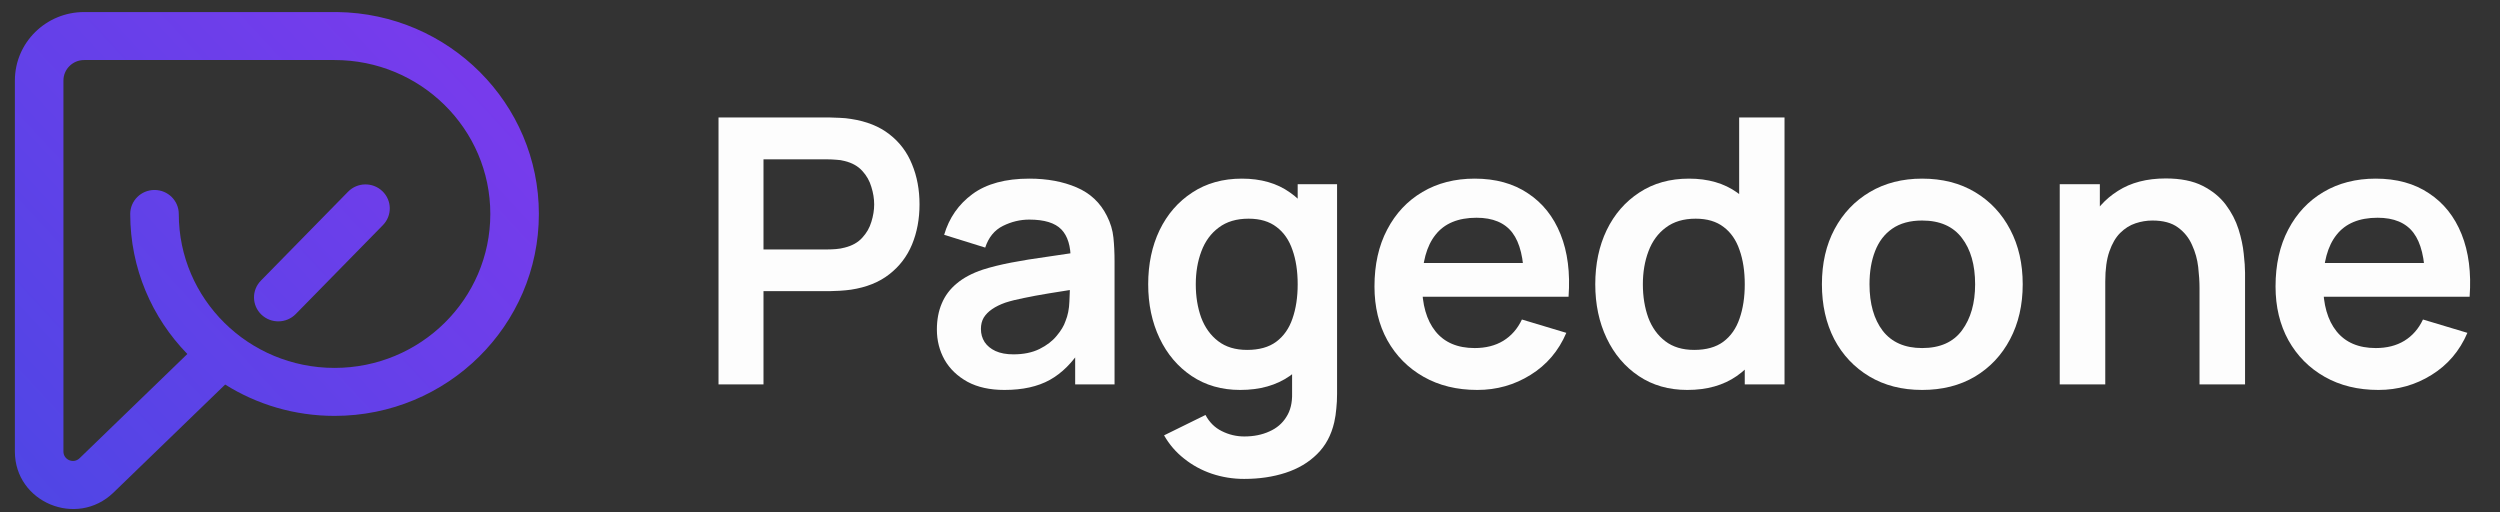 <svg width="166" height="34" viewBox="0 0 166 34" fill="none" xmlns="http://www.w3.org/2000/svg">
<rect x="0" y="0" width="166" height="34" fill="#333333" stroke="none"/>
<g id="Pagedone Logo">
<g id="Pagedone">
<path d="M47.71 25.523V7.8H55.083C55.257 7.8 55.48 7.808 55.752 7.824C56.025 7.833 56.277 7.857 56.508 7.898C57.541 8.054 58.392 8.395 59.061 8.92C59.738 9.445 60.238 10.11 60.56 10.914C60.891 11.71 61.056 12.596 61.056 13.572C61.056 14.54 60.891 15.427 60.56 16.231C60.23 17.026 59.726 17.687 59.049 18.212C58.38 18.737 57.533 19.078 56.508 19.234C56.277 19.267 56.021 19.291 55.74 19.308C55.467 19.324 55.248 19.332 55.083 19.332H50.696V25.523H47.71ZM50.696 16.563H54.959C55.124 16.563 55.31 16.555 55.517 16.538C55.723 16.522 55.913 16.489 56.087 16.44C56.583 16.317 56.971 16.099 57.252 15.787C57.541 15.476 57.743 15.123 57.859 14.729C57.983 14.335 58.045 13.95 58.045 13.572C58.045 13.195 57.983 12.809 57.859 12.415C57.743 12.013 57.541 11.656 57.252 11.344C56.971 11.033 56.583 10.815 56.087 10.692C55.913 10.643 55.723 10.614 55.517 10.606C55.31 10.589 55.124 10.581 54.959 10.581H50.696V16.563Z" fill="#FDFDFD"/>
<path d="M66.695 25.892C65.728 25.892 64.91 25.712 64.241 25.351C63.572 24.981 63.064 24.493 62.717 23.886C62.378 23.279 62.209 22.61 62.209 21.88C62.209 21.24 62.316 20.665 62.531 20.157C62.746 19.64 63.076 19.197 63.522 18.828C63.968 18.45 64.546 18.142 65.257 17.904C65.794 17.732 66.422 17.576 67.141 17.437C67.868 17.297 68.652 17.17 69.495 17.055C70.346 16.932 71.234 16.801 72.159 16.661L71.094 17.264C71.102 16.345 70.895 15.668 70.474 15.234C70.053 14.799 69.342 14.581 68.343 14.581C67.74 14.581 67.157 14.721 66.595 15C66.034 15.279 65.641 15.759 65.418 16.44L62.692 15.591C63.022 14.466 63.65 13.564 64.575 12.883C65.509 12.202 66.765 11.861 68.343 11.861C69.532 11.861 70.577 12.054 71.478 12.44C72.386 12.825 73.06 13.457 73.498 14.335C73.737 14.803 73.882 15.283 73.931 15.775C73.981 16.259 74.006 16.788 74.006 17.363V25.523H71.391V22.643L71.825 23.111C71.222 24.071 70.515 24.776 69.706 25.227C68.904 25.671 67.901 25.892 66.695 25.892ZM67.289 23.529C67.967 23.529 68.545 23.41 69.024 23.172C69.503 22.934 69.883 22.643 70.164 22.298C70.453 21.954 70.647 21.63 70.747 21.326C70.904 20.948 70.99 20.518 71.007 20.034C71.032 19.541 71.044 19.143 71.044 18.84L71.961 19.111C71.061 19.25 70.288 19.373 69.644 19.48C68.999 19.587 68.446 19.689 67.983 19.788C67.521 19.878 67.112 19.98 66.756 20.095C66.409 20.218 66.116 20.362 65.877 20.526C65.637 20.69 65.451 20.879 65.319 21.092C65.195 21.305 65.133 21.556 65.133 21.843C65.133 22.171 65.216 22.462 65.381 22.717C65.546 22.963 65.786 23.16 66.1 23.308C66.422 23.455 66.818 23.529 67.289 23.529Z" fill="#FDFDFD"/>
<path d="M82.61 31.8C81.867 31.8 81.152 31.685 80.466 31.455C79.789 31.225 79.177 30.893 78.632 30.458C78.087 30.032 77.641 29.515 77.294 28.907L80.045 27.554C80.301 28.038 80.66 28.395 81.123 28.624C81.594 28.862 82.094 28.981 82.622 28.981C83.242 28.981 83.796 28.871 84.283 28.649C84.77 28.436 85.146 28.116 85.411 27.689C85.683 27.271 85.811 26.745 85.795 26.114V22.335H86.166V12.231H88.781V26.163C88.781 26.499 88.765 26.819 88.732 27.123C88.707 27.435 88.661 27.738 88.595 28.034C88.397 28.895 88.017 29.601 87.455 30.151C86.894 30.709 86.195 31.123 85.361 31.394C84.535 31.664 83.618 31.8 82.61 31.8ZM82.35 25.892C81.119 25.892 80.045 25.584 79.128 24.969C78.211 24.354 77.5 23.517 76.996 22.458C76.493 21.4 76.24 20.206 76.24 18.877C76.24 17.531 76.493 16.333 76.996 15.283C77.509 14.224 78.231 13.392 79.165 12.784C80.099 12.169 81.197 11.861 82.461 11.861C83.734 11.861 84.799 12.169 85.658 12.784C86.526 13.392 87.183 14.224 87.629 15.283C88.075 16.341 88.298 17.539 88.298 18.877C88.298 20.198 88.075 21.392 87.629 22.458C87.183 23.517 86.518 24.354 85.634 24.969C84.75 25.584 83.655 25.892 82.35 25.892ZM82.808 23.234C83.61 23.234 84.254 23.053 84.741 22.692C85.237 22.323 85.597 21.81 85.82 21.154C86.051 20.497 86.166 19.738 86.166 18.877C86.166 18.007 86.051 17.248 85.82 16.6C85.597 15.943 85.245 15.435 84.766 15.074C84.287 14.704 83.668 14.52 82.907 14.52C82.106 14.52 81.445 14.717 80.925 15.111C80.404 15.496 80.02 16.021 79.772 16.686C79.524 17.342 79.4 18.073 79.4 18.877C79.4 19.689 79.52 20.427 79.76 21.092C80.008 21.748 80.384 22.27 80.888 22.655C81.391 23.041 82.032 23.234 82.808 23.234Z" fill="#FDFDFD"/>
<path d="M98.093 25.892C96.738 25.892 95.548 25.601 94.524 25.018C93.499 24.436 92.698 23.628 92.12 22.594C91.55 21.56 91.265 20.37 91.265 19.024C91.265 17.572 91.546 16.313 92.108 15.246C92.669 14.171 93.45 13.338 94.45 12.748C95.449 12.157 96.606 11.861 97.919 11.861C99.307 11.861 100.484 12.185 101.451 12.834C102.426 13.474 103.149 14.38 103.62 15.554C104.091 16.727 104.268 18.11 104.152 19.701H101.191V18.618C101.183 17.174 100.926 16.12 100.423 15.455C99.919 14.791 99.126 14.458 98.043 14.458C96.821 14.458 95.912 14.836 95.317 15.591C94.722 16.337 94.425 17.433 94.425 18.877C94.425 20.222 94.722 21.264 95.317 22.003C95.912 22.741 96.779 23.111 97.919 23.111C98.655 23.111 99.287 22.951 99.815 22.631C100.352 22.302 100.765 21.831 101.055 21.215L104.004 22.101C103.492 23.299 102.699 24.231 101.625 24.895C100.559 25.56 99.382 25.892 98.093 25.892ZM93.483 19.701V17.461H102.69V19.701H93.483Z" fill="#FDFDFD"/>
<path d="M112.035 25.892C110.804 25.892 109.73 25.584 108.813 24.969C107.896 24.354 107.186 23.517 106.682 22.458C106.178 21.4 105.926 20.206 105.926 18.877C105.926 17.531 106.178 16.333 106.682 15.283C107.194 14.224 107.917 13.392 108.851 12.784C109.784 12.169 110.883 11.861 112.147 11.861C113.419 11.861 114.485 12.169 115.344 12.784C116.211 13.392 116.868 14.224 117.314 15.283C117.76 16.341 117.983 17.539 117.983 18.877C117.983 20.198 117.76 21.392 117.314 22.458C116.868 23.517 116.203 24.354 115.319 24.969C114.435 25.584 113.341 25.892 112.035 25.892ZM112.494 23.234C113.295 23.234 113.94 23.053 114.427 22.692C114.923 22.323 115.282 21.81 115.505 21.154C115.736 20.497 115.852 19.738 115.852 18.877C115.852 18.007 115.736 17.248 115.505 16.6C115.282 15.943 114.931 15.435 114.452 15.074C113.973 14.704 113.353 14.52 112.593 14.52C111.792 14.52 111.131 14.717 110.61 15.111C110.09 15.496 109.706 16.021 109.458 16.686C109.21 17.342 109.086 18.073 109.086 18.877C109.086 19.689 109.206 20.427 109.445 21.092C109.693 21.748 110.069 22.27 110.573 22.655C111.077 23.041 111.717 23.234 112.494 23.234ZM115.852 25.523V16.194H115.48V7.8H118.492V25.523H115.852Z" fill="#FDFDFD"/>
<path d="M127.629 25.892C126.291 25.892 125.122 25.593 124.122 24.994C123.123 24.395 122.346 23.57 121.792 22.52C121.247 21.461 120.975 20.247 120.975 18.877C120.975 17.482 121.255 16.259 121.817 15.209C122.379 14.159 123.16 13.338 124.159 12.748C125.159 12.157 126.316 11.861 127.629 11.861C128.976 11.861 130.149 12.161 131.148 12.76C132.148 13.359 132.925 14.188 133.478 15.246C134.032 16.296 134.308 17.506 134.308 18.877C134.308 20.255 134.027 21.474 133.466 22.532C132.912 23.582 132.136 24.407 131.136 25.006C130.136 25.597 128.967 25.892 127.629 25.892ZM127.629 23.111C128.819 23.111 129.703 22.717 130.281 21.929C130.859 21.141 131.148 20.124 131.148 18.877C131.148 17.588 130.855 16.563 130.269 15.8C129.682 15.028 128.802 14.643 127.629 14.643C126.828 14.643 126.167 14.823 125.646 15.184C125.134 15.537 124.754 16.034 124.506 16.674C124.258 17.305 124.135 18.04 124.135 18.877C124.135 20.165 124.428 21.195 125.014 21.966C125.609 22.729 126.481 23.111 127.629 23.111Z" fill="#FDFDFD"/>
<path d="M146.048 25.523V19.123C146.048 18.704 146.019 18.241 145.961 17.732C145.903 17.223 145.767 16.735 145.552 16.267C145.345 15.792 145.031 15.402 144.61 15.098C144.197 14.795 143.635 14.643 142.925 14.643C142.545 14.643 142.169 14.704 141.797 14.828C141.425 14.951 141.087 15.164 140.781 15.467C140.484 15.763 140.244 16.173 140.062 16.698C139.881 17.215 139.79 17.88 139.79 18.692L138.018 17.941C138.018 16.809 138.237 15.783 138.674 14.864C139.121 13.945 139.773 13.215 140.632 12.674C141.492 12.124 142.549 11.849 143.805 11.849C144.796 11.849 145.614 12.013 146.258 12.341C146.903 12.669 147.415 13.088 147.795 13.597C148.175 14.105 148.456 14.647 148.638 15.221C148.819 15.796 148.935 16.341 148.985 16.858C149.042 17.367 149.071 17.781 149.071 18.101V25.523H146.048ZM136.766 25.523V12.231H139.43V16.354H139.79V25.523H136.766Z" fill="#FDFDFD"/>
<path d="M157.924 25.892C156.569 25.892 155.379 25.601 154.355 25.018C153.33 24.436 152.529 23.628 151.951 22.594C151.381 21.56 151.096 20.37 151.096 19.024C151.096 17.572 151.377 16.313 151.938 15.246C152.5 14.171 153.281 13.338 154.281 12.748C155.28 12.157 156.437 11.861 157.75 11.861C159.138 11.861 160.315 12.185 161.282 12.834C162.257 13.474 162.98 14.38 163.451 15.554C163.921 16.727 164.099 18.11 163.983 19.701H161.022V18.618C161.014 17.174 160.757 16.12 160.253 15.455C159.75 14.791 158.956 14.458 157.874 14.458C156.652 14.458 155.743 14.836 155.148 15.591C154.553 16.337 154.256 17.433 154.256 18.877C154.256 20.222 154.553 21.264 155.148 22.003C155.743 22.741 156.61 23.111 157.75 23.111C158.486 23.111 159.118 22.951 159.646 22.631C160.183 22.302 160.596 21.831 160.885 21.215L163.835 22.101C163.323 23.299 162.529 24.231 161.455 24.895C160.39 25.56 159.213 25.892 157.924 25.892ZM153.314 19.701V17.461H162.521V19.701H153.314Z" fill="#FDFDFD"/>
</g>
<g id="Union">
<path d="M25.39 12.694C26.03 13.306 26.046 14.315 25.427 14.947L19.636 20.854C19.016 21.486 17.996 21.502 17.356 20.89C16.717 20.277 16.701 19.269 17.32 18.637L23.111 12.73C23.73 12.098 24.751 12.082 25.39 12.694Z" fill="url(#paint0_linear_604_1540)"/>
<path fill-rule="evenodd" clip-rule="evenodd" d="M0.988 5.347C0.988 2.835 3.048 0.8 5.589 0.8H22.401V0.801C29.808 0.9 35.781 6.864 35.781 14.207C35.781 21.612 29.707 27.615 22.214 27.615C19.543 27.615 17.051 26.852 14.951 25.534L7.537 32.706C5.098 35.065 0.988 33.357 0.988 29.984V5.347ZM12.44 23.505C10.091 21.095 8.647 17.818 8.647 14.207C8.647 13.328 9.369 12.614 10.259 12.614C11.15 12.614 11.871 13.328 11.871 14.207C11.871 19.852 16.502 24.429 22.214 24.429C27.926 24.429 32.557 19.852 32.557 14.207C32.557 8.562 27.926 3.986 22.214 3.986H5.589C4.829 3.986 4.212 4.595 4.212 5.347V29.984C4.212 30.535 4.884 30.814 5.282 30.428L12.44 23.505Z" fill="url(#paint1_linear_604_1540)"/>
</g>
</g>
<defs>
<linearGradient id="paint0_linear_604_1540" x1="35.781" y1="2.69" x2="1.908" y2="34.057" gradientUnits="userSpaceOnUse">
<stop stop-color="#7C3AED"/>
<stop offset="0.994" stop-color="#4F46E5"/>
</linearGradient>
<linearGradient id="paint1_linear_604_1540" x1="35.781" y1="2.69" x2="1.908" y2="34.057" gradientUnits="userSpaceOnUse">
<stop stop-color="#7C3AED"/>
<stop offset="0.994" stop-color="#4F46E5"/>
</linearGradient>
</defs>
</svg>
